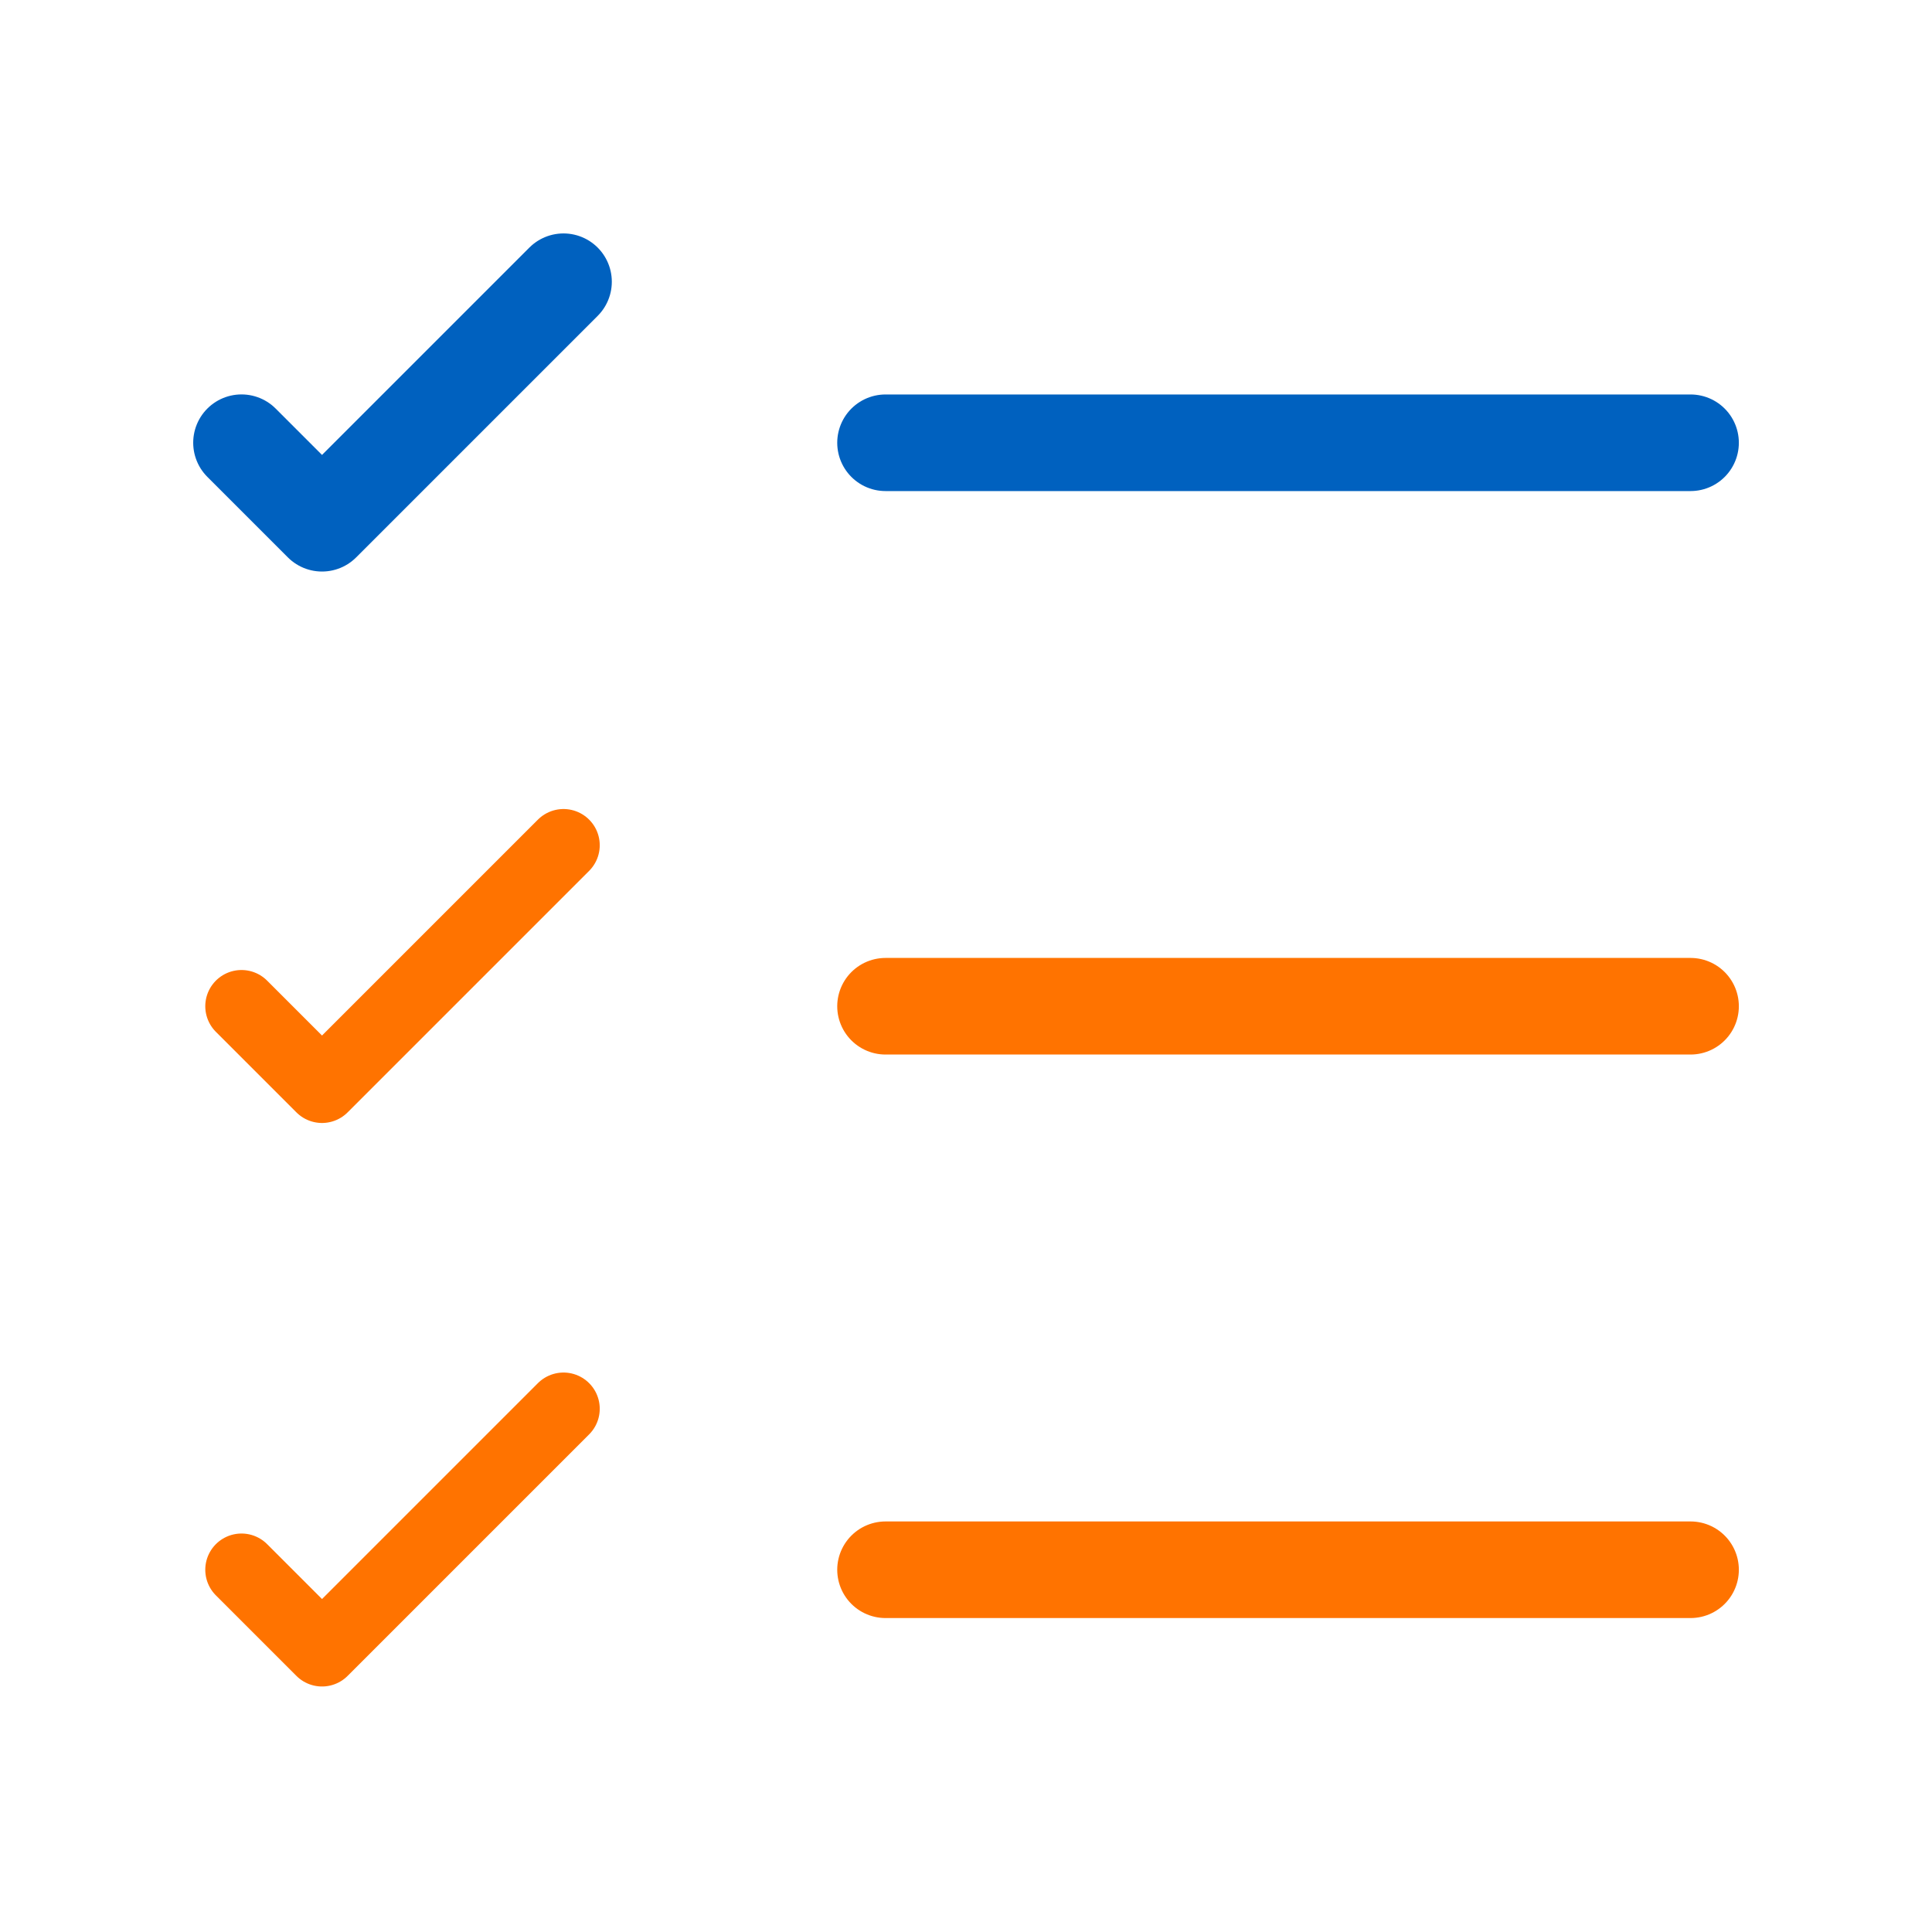 <svg width="40" height="40" viewBox="0 0 40 40" fill="none" xmlns="http://www.w3.org/2000/svg">
<path d="M18.334 32.5H35.001" stroke="#FF7300" stroke-width="2" stroke-linecap="round" stroke-linejoin="round"/>
<path d="M18.334 20.833H35.001" stroke="#FF7300" stroke-width="2" stroke-linecap="round" stroke-linejoin="round"/>
<path d="M18.334 9.167H35.001" stroke="#0061BF" stroke-width="2" stroke-linecap="round" stroke-linejoin="round"/>
<path d="M5 9.166L6.667 10.833L11.667 5.833" stroke="#0061BF" stroke-width="2" stroke-linecap="round" stroke-linejoin="round"/>
<path d="M5 20.833L6.667 22.5L11.667 17.5" stroke="#FF7300" stroke-width="1.5" stroke-linecap="round" stroke-linejoin="round"/>
<path d="M5 32.5L6.667 34.167L11.667 29.167" stroke="#FF7300" stroke-width="1.5" stroke-linecap="round" stroke-linejoin="round"/>
</svg>
